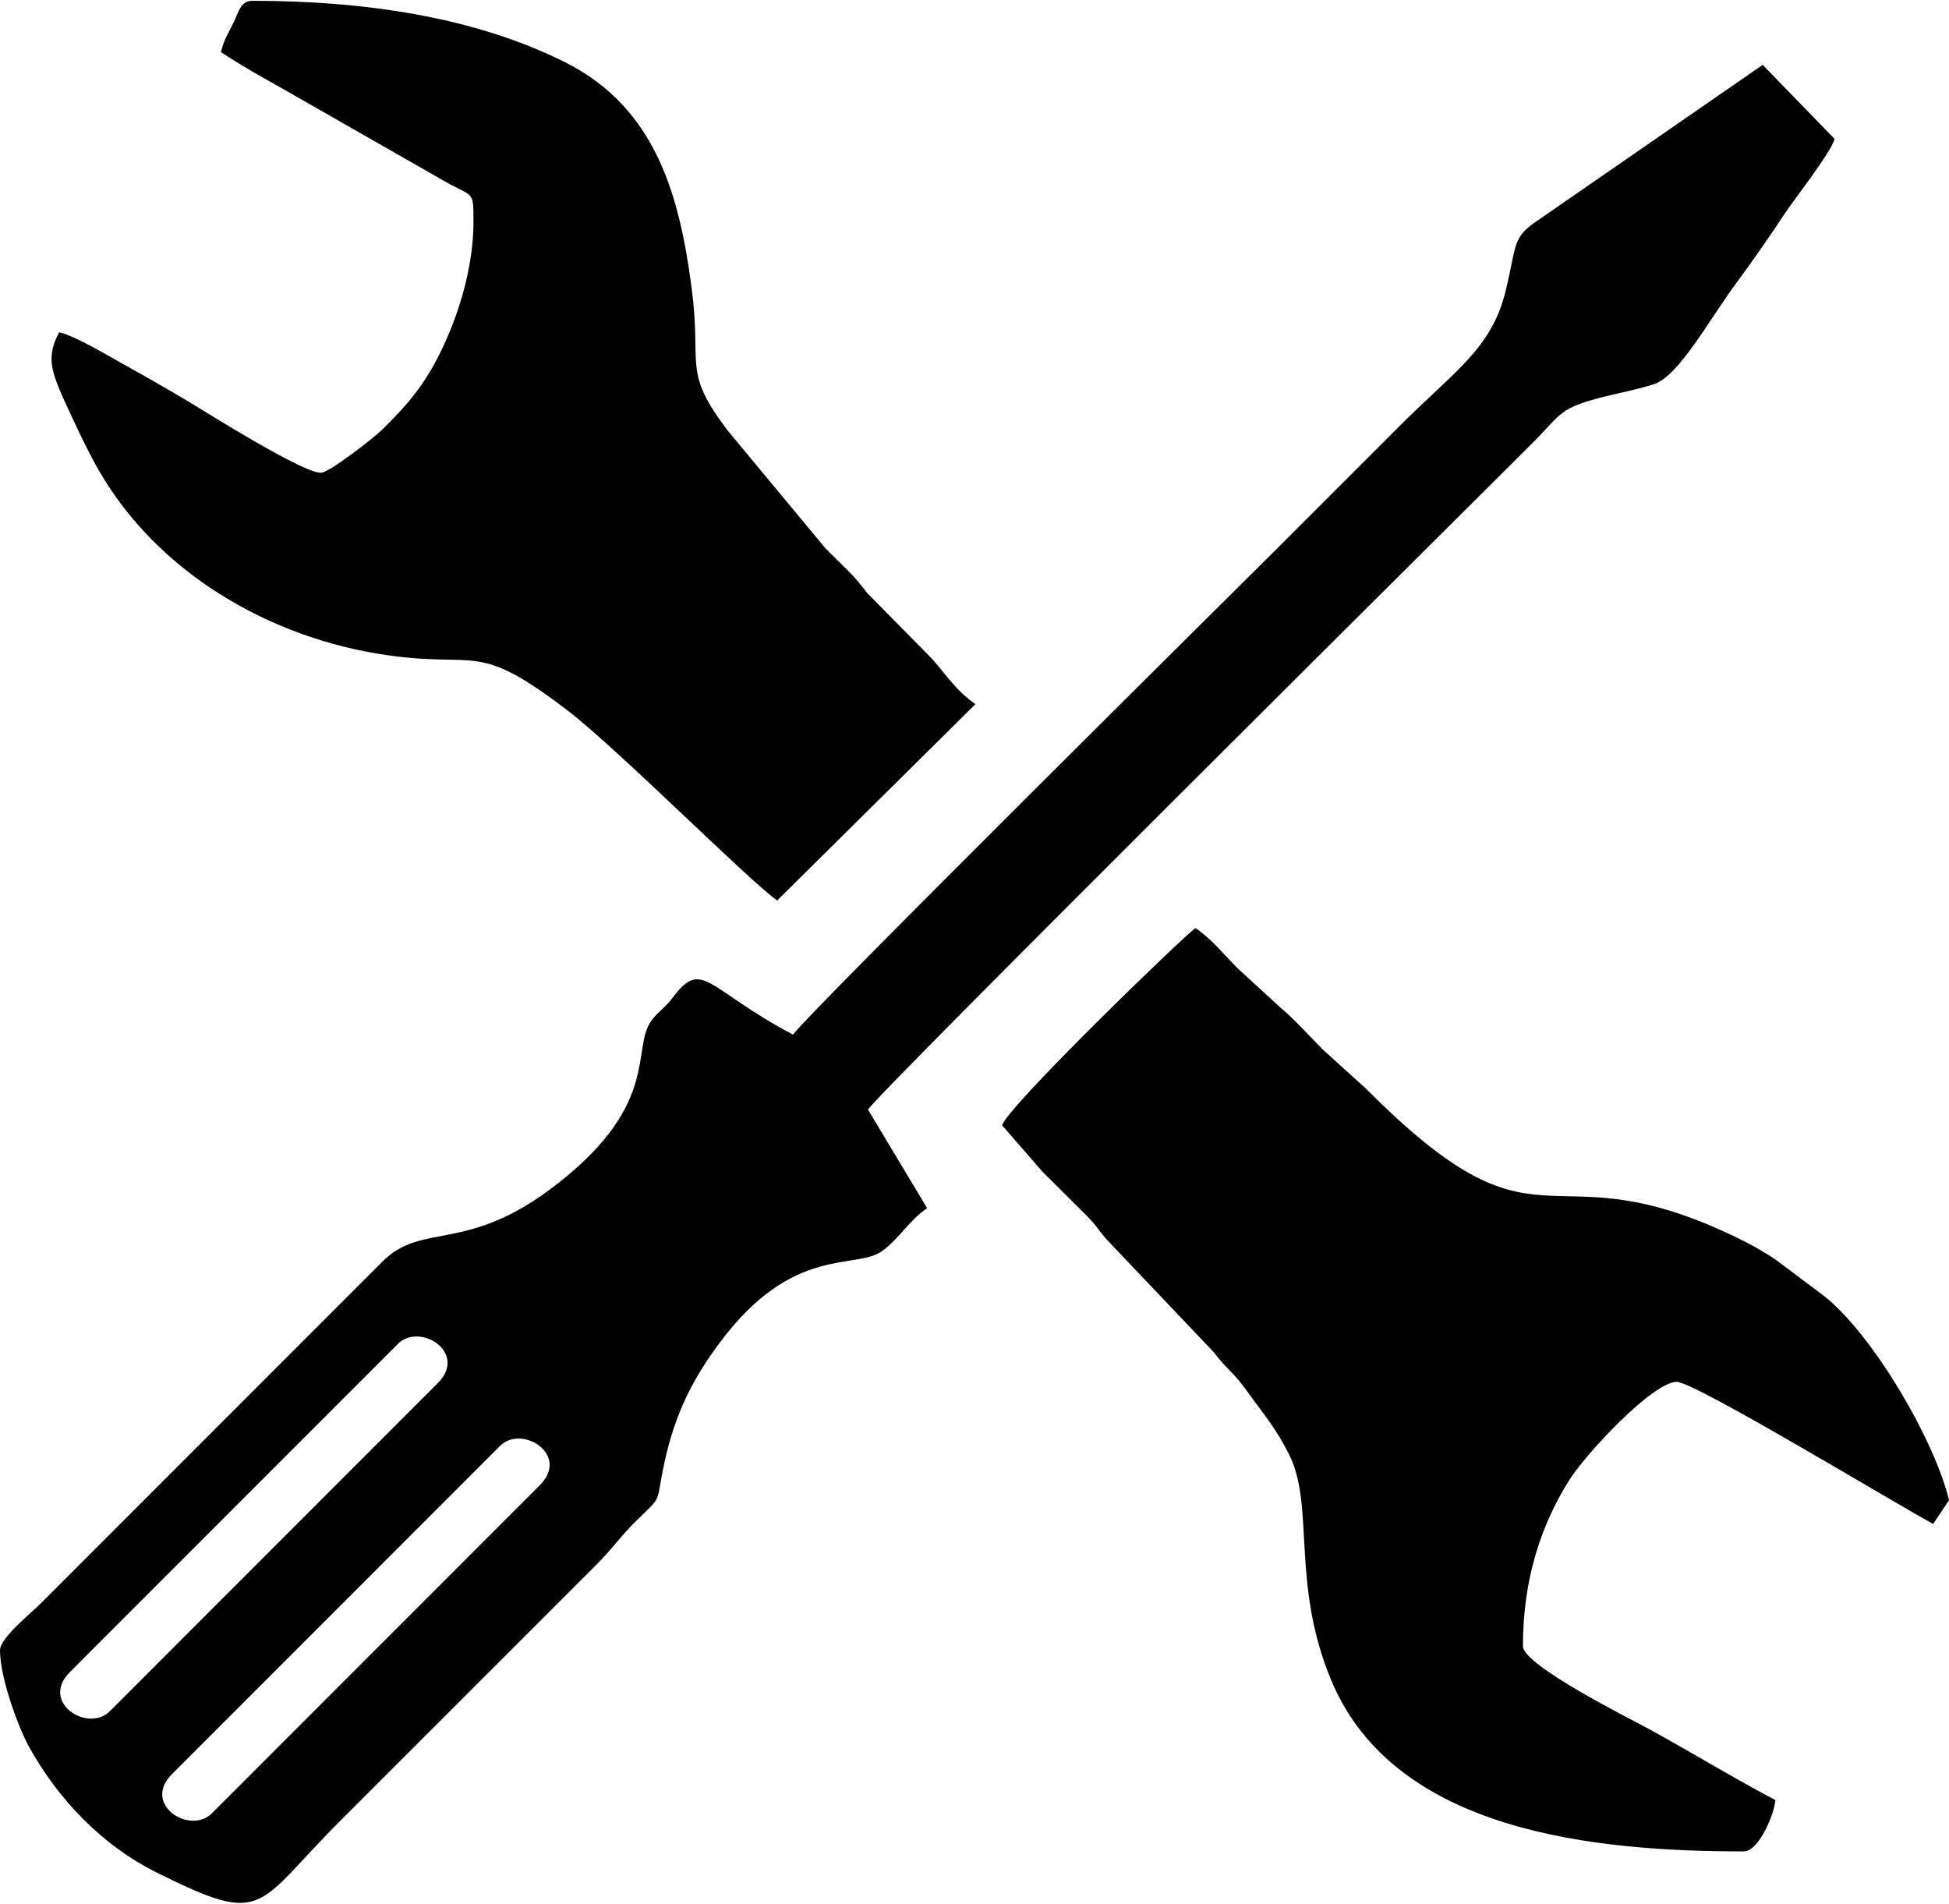 <?xml version="1.0" encoding="UTF-8"?>
<!DOCTYPE svg PUBLIC "-//W3C//DTD SVG 1.1//EN" "http://www.w3.org/Graphics/SVG/1.1/DTD/svg11.dtd">
<!-- Creator: CorelDRAW X7 -->
<svg xmlns="http://www.w3.org/2000/svg" xml:space="preserve" width="300px" height="293px" version="1.1" style="shape-rendering:geometricPrecision; text-rendering:geometricPrecision; image-rendering:optimizeQuality; fill-rule:evenodd; clip-rule:evenodd"
viewBox="0 0 32981 32184"
 xmlns:xlink="http://www.w3.org/1999/xlink">
 <defs>
  <style type="text/css">
   <![CDATA[
    .fil0 {fill:black}
   ]]>
  </style>
 </defs>
 <g id="Слой_x0020_1">
  <path class="fil0" d="M13419 17492c-1457,-771 -1532,-1298 -2032,-630 -132,176 -243,235 -354,380 -366,479 162,1387 -1581,2759 -1561,1230 -2297,633 -2994,1345l-5774 5776c-152,153 -684,579 -684,785 0,471 311,1311 495,1642 493,889 1238,1664 2153,2119 1860,926 1650,587 3110,-874l4340 -4339c265,-264 411,-484 667,-735 467,-456 320,-256 479,-990 182,-840 492,-1429 925,-2012 1259,-1698 2322,-1231 2769,-1571 289,-219 456,-520 751,-718l-1001 -1669c219,-327 10046,-10079 11233,-11266 524,-524 450,-605 1265,-805 270,-66 575,-128 799,-201 427,-140 938,-1092 1381,-1691 297,-402 567,-790 851,-1219 158,-238 766,-1010 828,-1241l-1217 -1253 -3889 2689c-348,258 -280,399 -462,1141 -239,974 -859,1346 -1793,2280 -706,706 -1363,1363 -2069,2069 -250,250 -7981,7908 -8196,8229zm-9680 -16624c323,216 685,419 1047,621l2762 1578c464,261 464,135 464,672 0,973 -401,2005 -787,2618 -226,360 -469,613 -764,905 -132,130 -845,686 -1014,722 -250,53 -1962,-1025 -2188,-1161 -370,-223 -720,-423 -1101,-635 -307,-170 -873,-514 -1157,-580 -241,456 -133,687 222,1447 138,295 297,626 448,888 995,1731 2892,2844 4882,3129 1561,224 1499,-254 3062,944 844,647 3103,2915 3537,3206l3355 -3322c-324,-222 -490,-489 -735,-767l-1094 -1109c-143,-178 -170,-226 -340,-394 -138,-137 -233,-228 -369,-365l-1666 -2007c-762,-1015 -422,-1054 -600,-2404 -201,-1535 -595,-3037 -2132,-3810 -1561,-785 -3453,-1044 -5298,-1044 -201,0 -230,179 -314,354 -95,198 -170,298 -220,514zm13219 18159l684 786c262,259 473,471 736,732 170,170 190,224 335,399l1822 1917c153,199 185,218 346,389 134,142 238,302 350,451 217,289 401,532 580,888 444,878 29,2177 715,3825 1076,2585 4495,2898 6983,2898 250,0 514,-619 534,-868 -753,-398 -1422,-811 -2180,-1225 -250,-136 -2092,-1055 -2092,-1379 0,-1144 310,-2040 762,-2776 298,-486 1442,-1697 1841,-1697 304,0 3761,2097 4340,2404 90,-135 177,-266 267,-401 -227,-972 -1279,-2811 -2136,-3472l-801 -601c-284,-190 -563,-334 -911,-491 -3054,-1372 -3053,581 -6015,-2397l-736 -667c-229,-229 -462,-495 -704,-698l-731 -670c-243,-243 -443,-501 -718,-685 -185,124 -3188,3026 -3271,3338zm-7822 6088l-5550 5552c-371,372 -1190,-148 -676,-662l5550 -5552c372,-372 1190,148 676,662zm-1727 -1727l-5550 5552c-371,372 -1190,-148 -676,-662l5550 -5552c371,-372 1190,148 676,662z"/>
 </g>
</svg>
